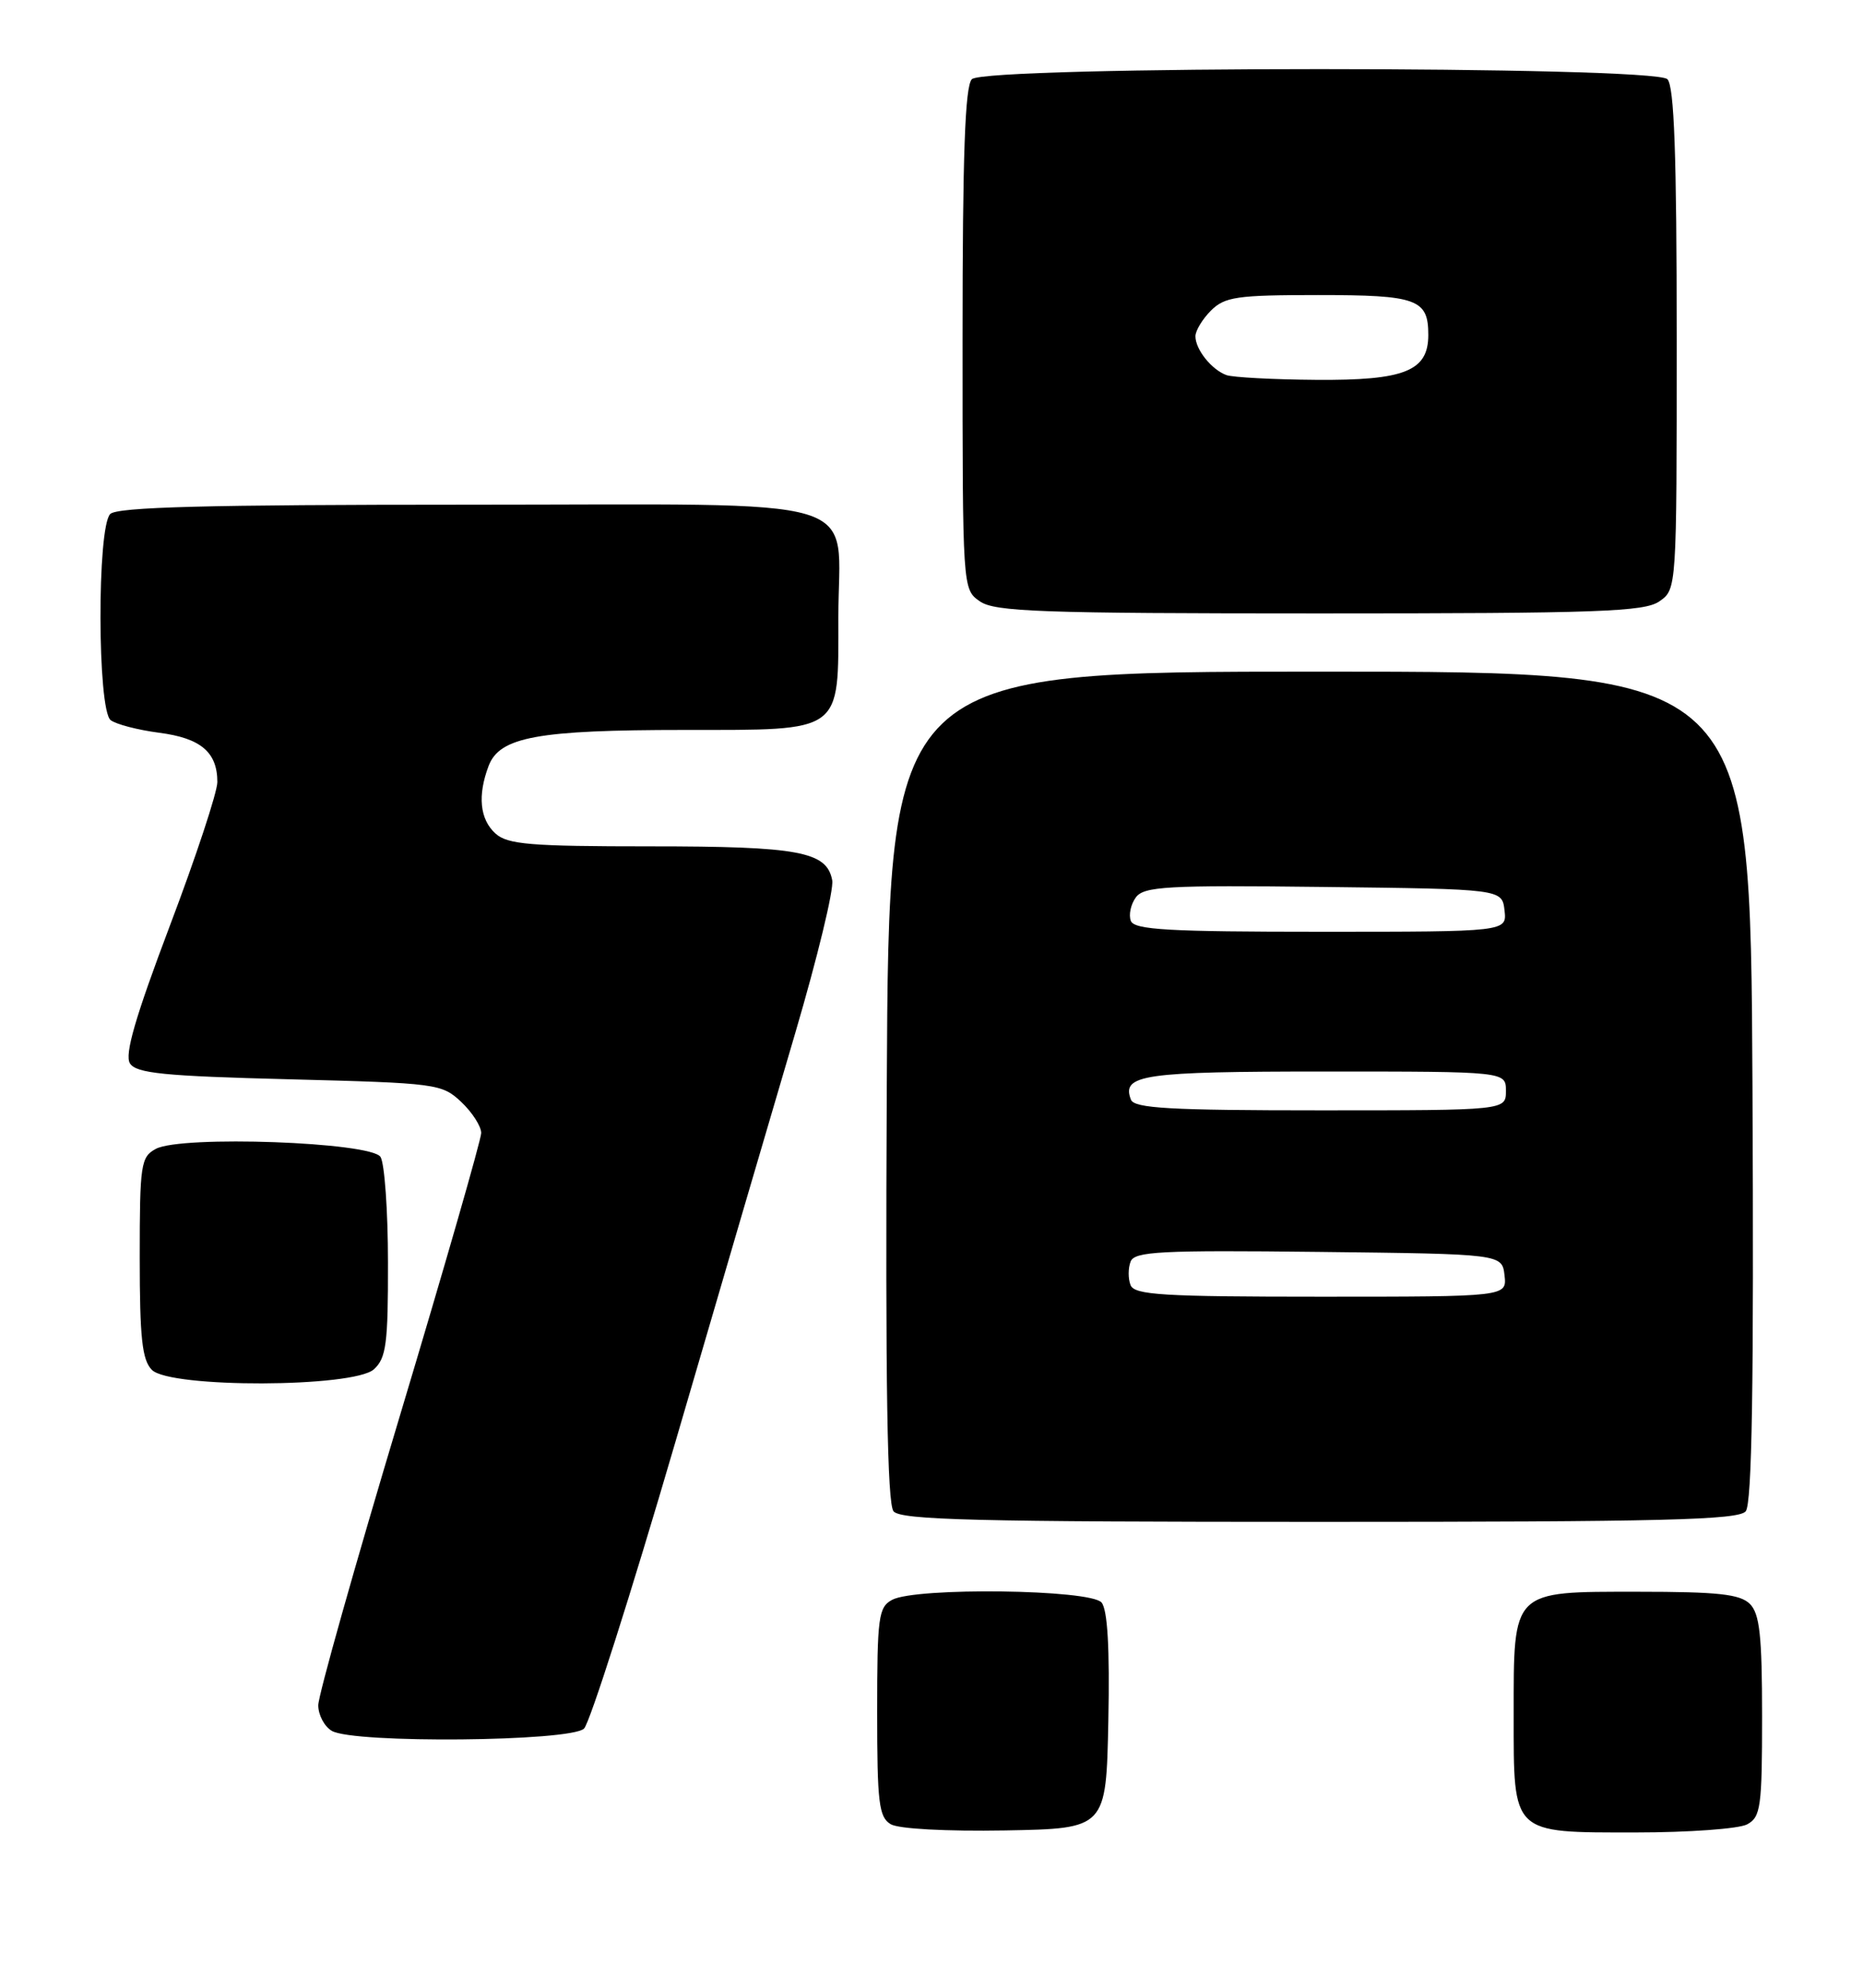 <?xml version="1.0" encoding="UTF-8" standalone="no"?>
<!DOCTYPE svg PUBLIC "-//W3C//DTD SVG 1.1//EN" "http://www.w3.org/Graphics/SVG/1.1/DTD/svg11.dtd" >
<svg xmlns="http://www.w3.org/2000/svg" xmlns:xlink="http://www.w3.org/1999/xlink" version="1.1" viewBox="0 0 240 256">
 <g >
 <path fill="currentColor"
d=" M 142.78 221.64 C 142.97 212.27 142.68 207.33 141.91 206.39 C 140.50 204.69 117.99 204.40 114.93 206.04 C 113.17 206.98 113.00 208.25 113.00 220.49 C 113.00 232.20 113.22 234.03 114.75 234.94 C 115.77 235.54 121.89 235.87 129.50 235.74 C 142.50 235.50 142.50 235.50 142.78 221.64 Z  M 225.07 234.96 C 226.82 234.02 227.00 232.76 227.00 221.04 C 227.00 210.65 226.69 207.84 225.43 206.57 C 224.16 205.31 221.35 205.00 210.99 205.00 C 194.67 205.00 195.00 204.67 195.00 220.89 C 195.00 236.34 194.65 236.00 210.72 236.00 C 217.55 236.00 224.00 235.53 225.07 234.96 Z  M 75.24 222.62 C 75.99 221.86 81.27 205.33 86.96 185.87 C 92.64 166.42 99.62 142.62 102.46 133.00 C 105.29 123.38 107.44 114.54 107.21 113.37 C 106.52 109.67 102.94 109.00 83.78 109.00 C 68.32 109.00 65.39 108.76 63.83 107.35 C 61.81 105.52 61.50 102.45 62.95 98.63 C 64.37 94.91 69.25 94.01 88.19 94.01 C 108.72 94.00 108.00 94.52 108.00 79.50 C 108.00 63.48 113.01 65.00 60.14 65.00 C 26.68 65.00 15.10 65.30 14.20 66.20 C 12.49 67.91 12.54 91.39 14.25 92.74 C 14.94 93.28 17.75 94.01 20.50 94.37 C 25.86 95.06 28.00 96.87 28.00 100.72 C 28.00 102.01 25.25 110.34 21.88 119.23 C 17.42 131.03 16.03 135.82 16.74 136.95 C 17.55 138.23 21.07 138.59 37.28 139.00 C 56.28 139.49 56.92 139.57 59.42 141.92 C 60.84 143.26 61.99 145.06 61.99 145.92 C 61.98 146.79 57.26 163.21 51.49 182.42 C 45.72 201.62 41.00 218.36 41.00 219.62 C 41.00 220.87 41.79 222.36 42.75 222.92 C 45.56 224.56 73.56 224.30 75.24 222.62 Z  M 224.89 194.64 C 225.70 193.65 225.95 178.48 225.76 139.89 C 225.50 86.50 225.50 86.50 170.00 86.50 C 114.50 86.50 114.50 86.50 114.24 139.89 C 114.05 178.48 114.30 193.65 115.11 194.64 C 116.04 195.76 125.84 196.00 170.00 196.00 C 214.16 196.00 223.96 195.76 224.89 194.64 Z  M 48.17 176.35 C 49.75 174.91 50.00 173.05 49.98 162.60 C 49.98 155.94 49.54 149.82 49.02 149.00 C 47.81 147.08 23.36 146.20 20.08 147.96 C 18.14 149.00 18.00 149.93 18.00 161.96 C 18.00 172.35 18.31 175.16 19.57 176.43 C 21.93 178.79 45.55 178.72 48.17 176.35 Z  M 213.78 77.44 C 216.00 75.89 216.00 75.83 216.00 43.64 C 216.00 19.90 215.68 11.08 214.80 10.20 C 213.07 8.47 126.93 8.47 125.20 10.20 C 124.32 11.08 124.00 19.90 124.00 43.64 C 124.00 75.83 124.00 75.89 126.22 77.44 C 128.15 78.79 134.01 79.00 170.00 79.00 C 205.99 79.00 211.85 78.79 213.78 77.44 Z  M 145.64 165.50 C 145.32 164.68 145.32 163.32 145.65 162.48 C 146.15 161.17 149.49 161.00 169.86 161.23 C 193.50 161.50 193.50 161.50 193.82 164.25 C 194.13 167.00 194.13 167.00 170.17 167.00 C 149.80 167.00 146.13 166.78 145.64 165.50 Z  M 145.69 141.62 C 144.45 138.40 147.23 138.00 170.70 138.00 C 194.00 138.00 194.00 138.00 194.00 140.50 C 194.00 143.00 194.00 143.00 170.11 143.00 C 150.73 143.00 146.11 142.74 145.69 141.62 Z  M 145.68 118.60 C 145.38 117.83 145.67 116.47 146.32 115.58 C 147.36 114.16 150.27 113.99 170.50 114.23 C 193.50 114.50 193.50 114.50 193.82 117.25 C 194.13 120.00 194.13 120.00 170.17 120.00 C 150.54 120.00 146.12 119.75 145.68 118.60 Z  M 158.00 48.31 C 156.09 47.62 154.00 45.01 154.00 43.31 C 154.00 42.59 154.90 41.10 156.00 40.00 C 157.77 38.23 159.33 38.00 169.80 38.00 C 182.58 38.00 184.00 38.52 184.00 43.14 C 184.00 47.79 180.95 49.01 169.53 48.92 C 164.01 48.88 158.82 48.60 158.00 48.31 Z "/>
</g>
</svg>